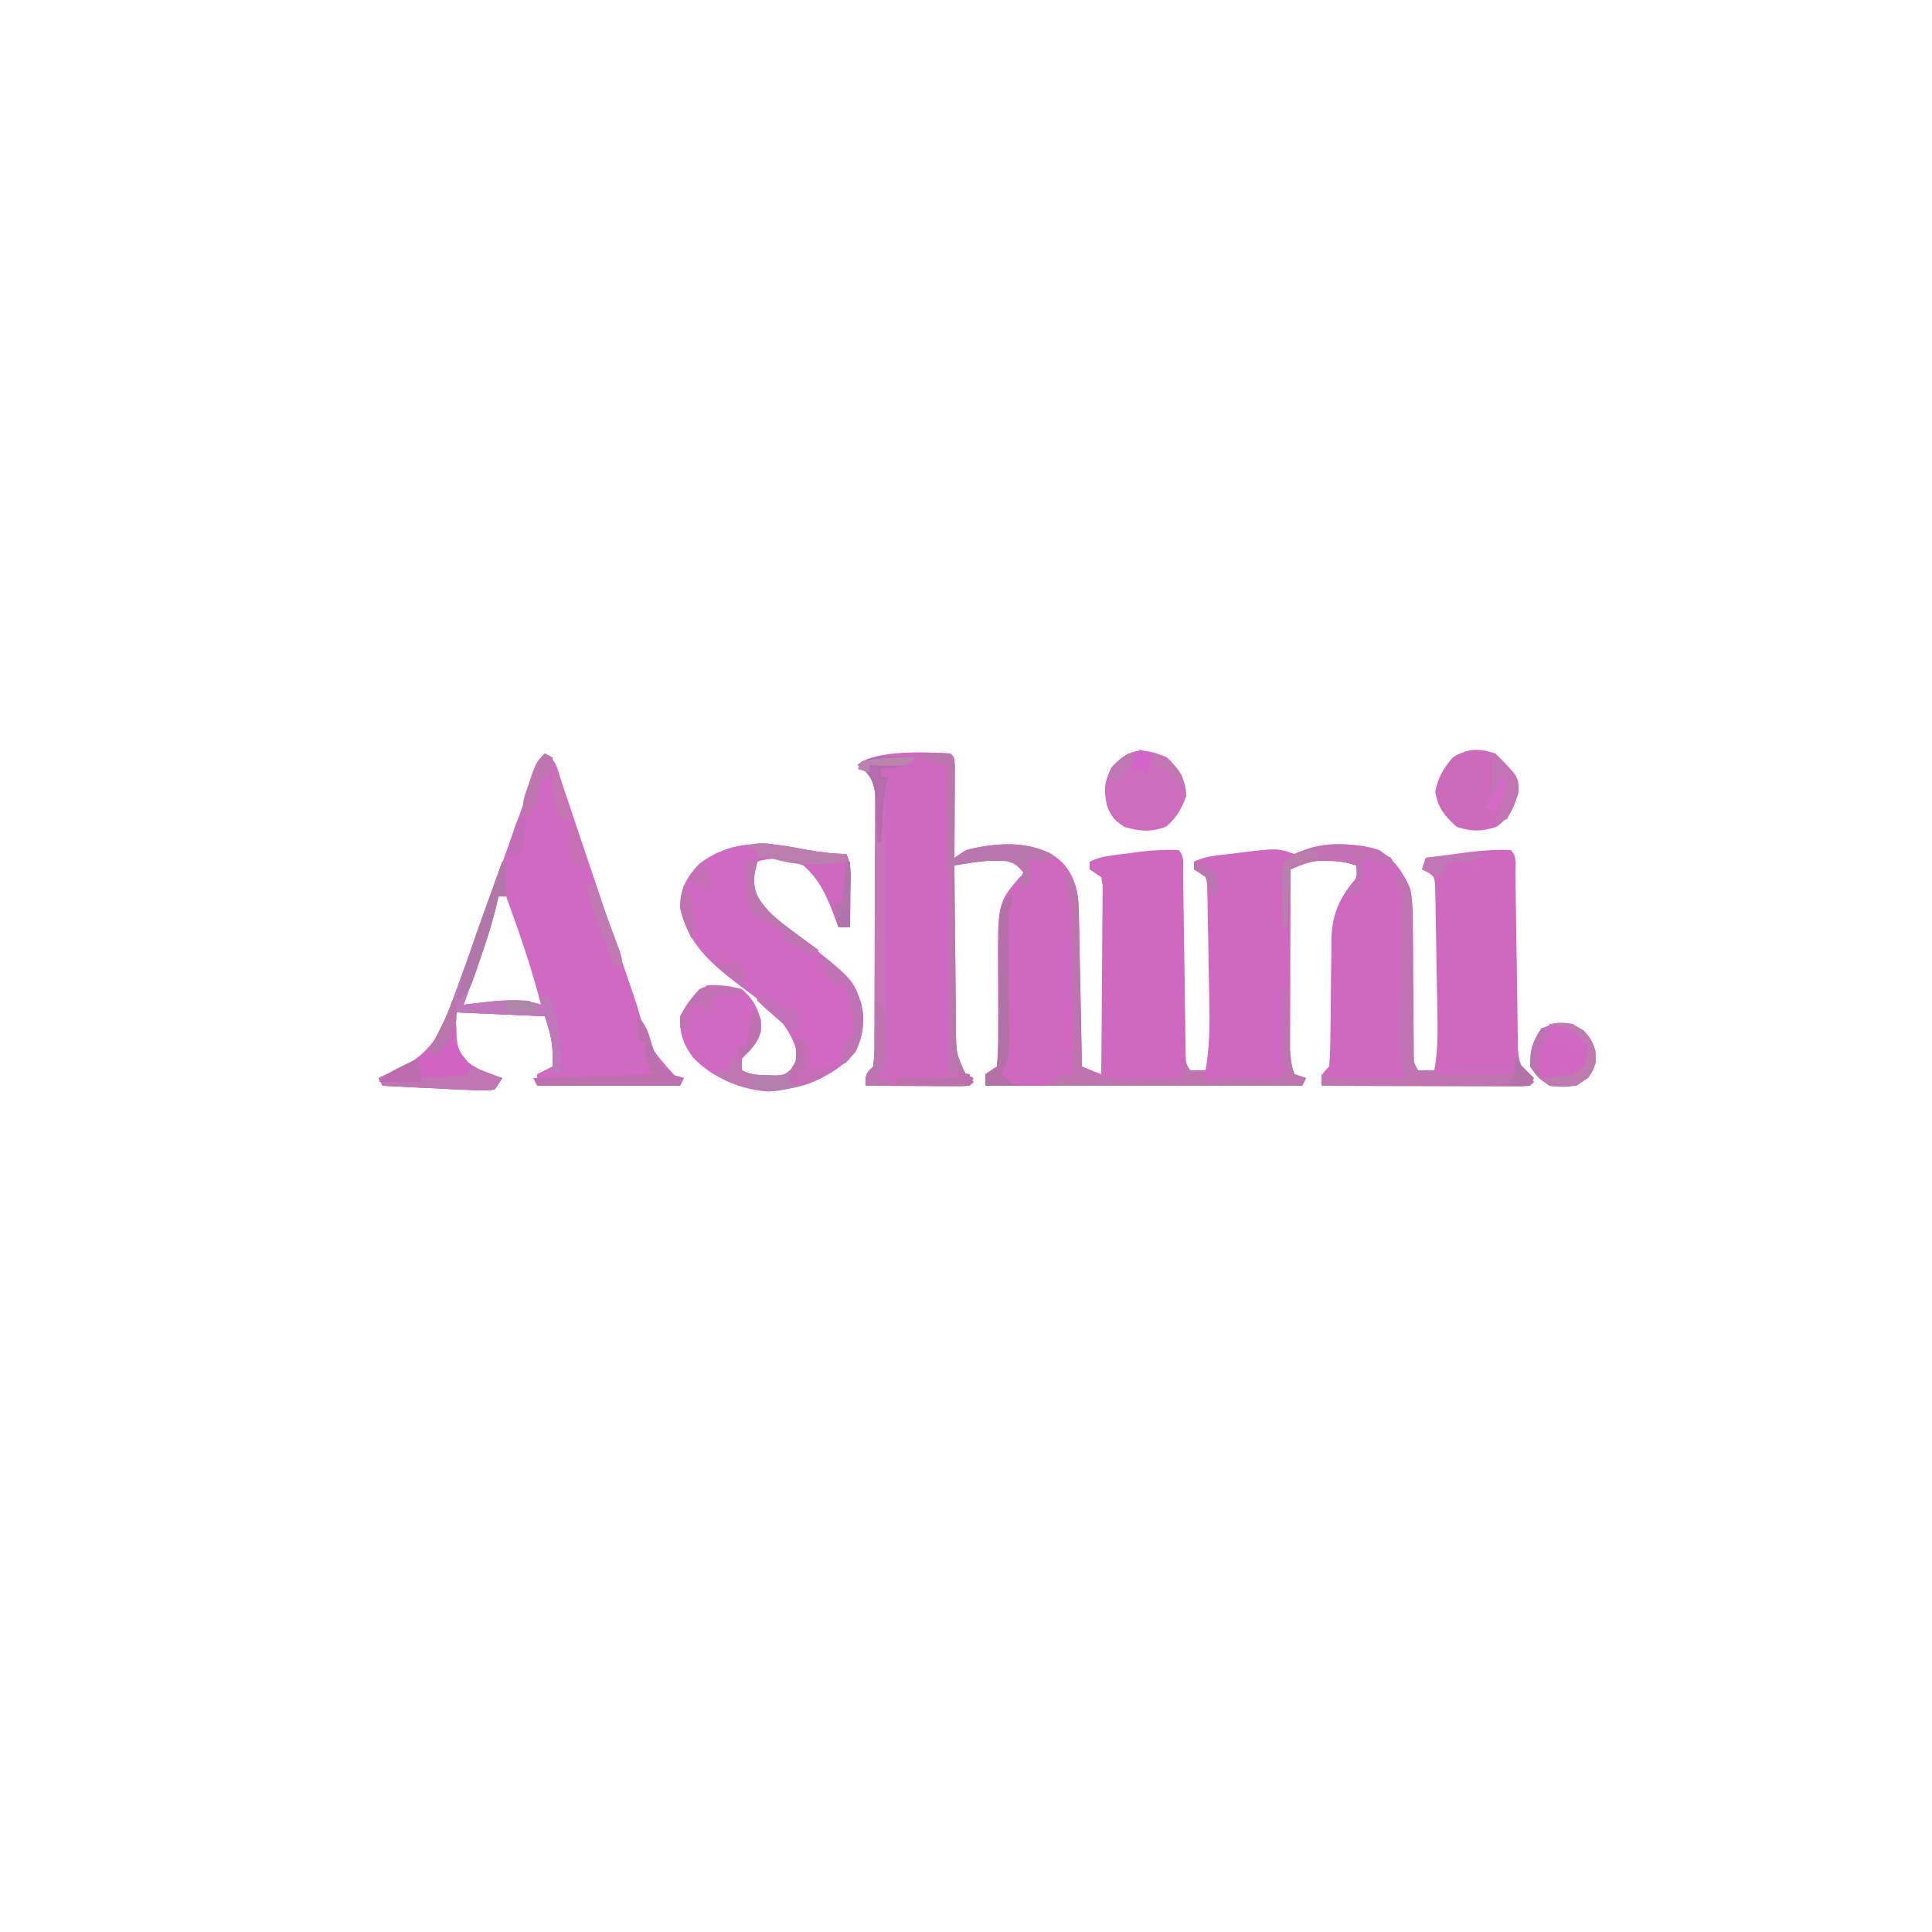 <?xml version="1.0" encoding="UTF-8"?>
<svg version="1.1" xmlns="http://www.w3.org/2000/svg" width="500" height="500">
<path d="M0 0 C1 1 1 1 1.114 3.5 C1.108 4.584 1.103 5.668 1.098 6.785 C1.094 7.955 1.091 9.125 1.088 10.33 C1.08 11.562 1.071 12.793 1.062 14.062 C1.058 15.298 1.053 16.534 1.049 17.807 C1.037 20.871 1.021 23.936 1 27 C1.99 26.34 2.98 25.68 4 25 C10.909 23.2 18.969 22.659 25.562 25.688 C29.418 27.951 31.284 30.574 32.554 34.875 C33.027 37.127 33.159 39.194 33.205 41.493 C33.235 42.814 33.235 42.814 33.266 44.162 C33.282 45.103 33.299 46.045 33.316 47.016 C33.337 47.987 33.358 48.958 33.379 49.958 C33.445 53.055 33.504 56.153 33.562 59.25 C33.606 61.352 33.649 63.453 33.693 65.555 C33.8 70.703 33.902 75.851 34 81 C35.65 81.66 37.3 82.32 39 83 C39.076 75.774 39.129 68.547 39.165 61.32 C39.18 58.86 39.2 56.4 39.226 53.94 C39.263 50.411 39.28 46.881 39.293 43.352 C39.308 42.246 39.324 41.141 39.34 40.002 C39.34 38.471 39.34 38.471 39.341 36.909 C39.347 36.007 39.354 35.106 39.361 34.177 C39.182 33.099 39.182 33.099 39 32 C38.01 31.34 37.02 30.68 36 30 C36 29.34 36 28.68 36 28 C38.93 26.535 42.036 26.354 45.25 25.938 C46.555 25.761 47.859 25.584 49.203 25.402 C52.519 25.051 55.671 24.844 59 25 C60.675 26.675 60.159 28.738 60.189 31.039 C60.206 32.113 60.223 33.188 60.24 34.295 C60.254 35.465 60.267 36.635 60.281 37.84 C60.3 39.032 60.318 40.225 60.337 41.453 C60.396 45.281 60.449 49.109 60.5 52.938 C60.567 57.968 60.641 62.997 60.719 68.027 C60.732 69.195 60.746 70.363 60.76 71.566 C60.777 72.644 60.793 73.721 60.811 74.832 C60.823 75.784 60.836 76.735 60.849 77.716 C60.854 80.031 60.854 80.031 62 82 C63.32 82 64.64 82 66 82 C66.998 76.273 67.098 70.785 66.984 64.98 C66.968 64.041 66.951 63.101 66.934 62.133 C66.897 60.158 66.857 58.184 66.813 56.21 C66.75 53.18 66.709 50.15 66.668 47.119 C66.629 45.198 66.589 43.277 66.547 41.355 C66.537 40.447 66.528 39.539 66.518 38.603 C66.483 37.346 66.483 37.346 66.448 36.063 C66.434 35.325 66.42 34.587 66.405 33.826 C66.129 31.586 66.129 31.586 63 30 C63 29.34 63 28.68 63 28 C66.083 26.458 69.427 26.345 72.812 25.938 C73.525 25.847 74.237 25.756 74.971 25.662 C84.477 24.492 84.477 24.492 89 26 C89.804 25.691 90.609 25.381 91.438 25.062 C97.59 23.227 104.774 22.905 110.938 25 C115.009 27.659 117.033 30.571 119 35 C119.676 38.531 119.699 41.967 119.672 45.555 C119.685 46.537 119.697 47.52 119.711 48.533 C119.747 51.647 119.75 54.76 119.75 57.875 C119.772 61.011 119.8 64.146 119.832 67.282 C119.85 69.227 119.86 71.172 119.862 73.118 C119.866 73.993 119.87 74.868 119.874 75.769 C119.874 76.54 119.875 77.311 119.875 78.105 C119.883 80.089 119.883 80.089 121 82 C123.025 82.652 123.025 82.652 125 83 C126.169 77.51 126.088 72.219 125.984 66.641 C125.968 65.655 125.951 64.669 125.934 63.654 C125.897 61.58 125.856 59.505 125.813 57.431 C125.75 54.247 125.709 51.063 125.668 47.879 C125.629 45.862 125.589 43.845 125.547 41.828 C125.537 40.873 125.528 39.918 125.518 38.934 C125.483 37.612 125.483 37.612 125.448 36.263 C125.434 35.486 125.42 34.709 125.405 33.909 C125.146 31.593 125.146 31.593 122 30 C122.33 29.01 122.66 28.02 123 27 C125.541 26.662 128.083 26.329 130.625 26 C131.338 25.905 132.051 25.809 132.785 25.711 C136.879 25.185 140.862 24.796 145 25 C146.66 26.66 146.159 28.647 146.189 30.931 C146.215 32.508 146.215 32.508 146.24 34.117 C146.26 35.834 146.26 35.834 146.281 37.586 C146.3 38.754 146.318 39.922 146.337 41.125 C146.396 44.875 146.449 48.625 146.5 52.375 C146.568 57.3 146.641 62.224 146.719 67.148 C146.739 68.859 146.739 68.859 146.76 70.605 C146.785 72.192 146.785 72.192 146.811 73.81 C146.823 74.742 146.836 75.674 146.849 76.634 C147.098 80.534 148.188 82.432 151 85 C150 86 150 86 147.83 86.12 C146.873 86.118 145.916 86.116 144.929 86.114 C143.848 86.113 142.767 86.113 141.654 86.113 C139.89 86.106 139.89 86.106 138.09 86.098 C136.893 86.096 135.696 86.095 134.462 86.093 C130.621 86.088 126.779 86.075 122.938 86.062 C120.34 86.057 117.743 86.053 115.146 86.049 C108.764 86.038 102.382 86.021 96 86 C96 83 96 83 98 81 C98.21 78.132 98.301 75.354 98.309 72.484 C98.334 70.741 98.359 68.997 98.385 67.254 C98.413 64.504 98.437 61.755 98.456 59.005 C98.478 56.352 98.517 53.7 98.559 51.047 C98.559 50.231 98.559 49.415 98.559 48.575 C98.661 42.63 99.992 38.603 103.688 33.812 C105.293 31.968 105.293 31.968 105 29 C102.245 28.082 100.477 27.837 97.625 27.812 C96.5 27.791 96.5 27.791 95.352 27.77 C92.623 28.037 90.518 28.945 88 30 C87.975 36.905 87.957 43.81 87.945 50.715 C87.94 53.065 87.933 55.414 87.925 57.763 C87.912 61.139 87.907 64.515 87.902 67.891 C87.897 68.942 87.892 69.993 87.887 71.076 C87.887 72.547 87.887 72.547 87.886 74.048 C87.884 74.909 87.882 75.771 87.88 76.659 C87.998 78.962 88.164 80.847 89 83 C90.485 83.495 90.485 83.495 92 84 C91.67 84.66 91.34 85.32 91 86 C63.94 86 36.88 86 9 86 C9 85.01 9 84.02 9 83 C9.99 82.34 10.98 81.68 12 81 C12.264 77.986 12.344 75.166 12.301 72.152 C12.308 70.331 12.317 68.51 12.326 66.689 C12.324 63.821 12.313 60.954 12.285 58.086 C12.139 38.773 12.139 38.773 17.712 32.233 C18.349 31.622 18.349 31.622 19 31 C16.896 28.605 16.896 28.605 13.949 27.672 C12.83 27.711 12.83 27.711 11.688 27.75 C10.949 27.765 10.21 27.781 9.449 27.797 C6.598 28.033 3.819 28.517 1 29 C1.042 36.172 1.114 43.343 1.208 50.515 C1.236 52.954 1.257 55.394 1.271 57.833 C1.292 61.341 1.339 64.848 1.391 68.355 C1.392 69.445 1.393 70.535 1.394 71.658 C1.482 77.773 1.482 77.773 4.038 83.228 C4.686 83.813 5.333 84.397 6 85 C5 86 5 86 2.408 86.114 C1.282 86.108 0.156 86.103 -1.004 86.098 C-2.826 86.093 -2.826 86.093 -4.686 86.088 C-5.965 86.08 -7.244 86.071 -8.562 86.062 C-9.846 86.058 -11.129 86.053 -12.451 86.049 C-15.634 86.037 -18.817 86.021 -22 86 C-22 83 -22 83 -20 81 C-19.678 77.83 -19.678 77.83 -19.709 74.043 C-19.703 73.328 -19.696 72.612 -19.689 71.875 C-19.67 69.502 -19.666 67.13 -19.664 64.758 C-19.658 63.111 -19.651 61.464 -19.644 59.818 C-19.632 56.363 -19.628 52.908 -19.629 49.453 C-19.63 45.025 -19.602 40.598 -19.568 36.17 C-19.546 32.768 -19.542 29.366 -19.543 25.963 C-19.54 24.331 -19.531 22.699 -19.516 21.066 C-19.496 18.782 -19.502 16.499 -19.514 14.215 C-19.51 12.266 -19.51 12.266 -19.506 10.277 C-20.076 6.494 -21.041 5.327 -24 3 C-19.928 -1.072 -5.577 -0.335 0 0 Z " fill="#CF69C0" transform="translate(246,195)"/>
<path d="M0 0 C3.027 1.514 3.221 4.034 4.258 7.081 C4.687 8.379 4.687 8.379 5.125 9.703 C5.428 10.601 5.732 11.498 6.044 12.423 C6.696 14.357 7.345 16.292 7.991 18.227 C9 21.251 10.018 24.271 11.038 27.29 C12.397 31.312 13.752 35.335 15.104 39.359 C17.614 46.829 20.14 54.293 22.688 61.75 C23.072 62.894 23.457 64.037 23.854 65.216 C26.864 75.799 26.864 75.799 33.75 83.5 C34.492 83.665 35.235 83.83 36 84 C35.67 84.66 35.34 85.32 35 86 C22.79 86 10.58 86 -2 86 C-2 85.01 -2 84.02 -2 83 C-0.02 82.01 -0.02 82.01 2 81 C2.206 75.844 1.699 73.098 0 68 C-7.59 67.67 -15.18 67.34 -23 67 C-22.925 76.262 -22.925 76.262 -19.812 80 C-16.911 82.064 -14.437 83.121 -11 84 C-11.66 84.99 -12.32 85.98 -13 87 C-15.889 87.249 -15.889 87.249 -19.539 87.074 C-20.841 87.019 -22.143 86.965 -23.484 86.908 C-24.865 86.835 -26.245 86.761 -27.625 86.688 C-29.013 86.624 -30.401 86.562 -31.789 86.502 C-35.194 86.348 -38.597 86.18 -42 86 C-42.33 85.34 -42.66 84.68 -43 84 C-42.004 83.546 -42.004 83.546 -40.988 83.082 C-40.105 82.663 -39.222 82.244 -38.312 81.812 C-37.442 81.406 -36.572 81 -35.676 80.582 C-29.721 77.061 -27.043 72.669 -24.77 66.301 C-24.481 65.527 -24.192 64.753 -23.895 63.956 C-22.915 61.309 -21.956 58.655 -21 56 C-20.262 53.976 -19.525 51.951 -18.787 49.927 C-16.399 43.355 -14.042 36.772 -11.688 30.188 C-10.472 26.793 -9.256 23.399 -8.039 20.005 C-7.288 17.913 -6.539 15.821 -5.791 13.728 C-5.454 12.786 -5.116 11.843 -4.768 10.872 C-4.474 10.049 -4.18 9.226 -3.877 8.378 C-1.248 1.248 -1.248 1.248 0 0 Z M-12 37 C-13.508 41.101 -15.005 45.207 -16.5 49.312 C-16.929 50.48 -17.359 51.647 -17.801 52.85 C-18.207 53.968 -18.613 55.086 -19.031 56.238 C-19.408 57.27 -19.785 58.302 -20.174 59.365 C-21.15 62.017 -21.15 62.017 -21 65 C-14.4 65 -7.8 65 -1 65 C-3.423 55.443 -6.646 46.26 -10 37 C-10.66 37 -11.32 37 -12 37 Z " fill="#D069C1" transform="translate(141,195)"/>
<path d="M0 0 C3.351 0.549 6.597 1 10 1 C11.655 4.31 11.101 7.991 11.062 11.625 C11.058 12.427 11.053 13.229 11.049 14.055 C11.037 16.036 11.019 18.018 11 20 C10.01 20 9.02 20 8 20 C7.654 19.022 7.654 19.022 7.301 18.023 C5.23 12.473 3.469 7.972 -1 4 C-5.241 2.392 -8.649 1.55 -13 3 C-13.953 6.971 -14.441 9.161 -12.504 12.844 C-9.701 16.753 -5.973 19.471 -2.188 22.375 C11.805 33.416 11.805 33.416 14 40 C14.539 44.635 14.452 48.079 12.375 52.312 C6.367 59.111 -1.112 61.369 -9.875 62.5 C-17.056 62.164 -24.773 58.871 -29.688 53.625 C-32.202 50.185 -33.157 47.328 -33 43 C-31.021 39.253 -29.53 37.353 -26 35 C-22.883 34.776 -20.007 35.163 -17 36 C-14.105 38.533 -13.202 40.353 -12.062 44 C-11.987 47.632 -12.845 49.126 -15 52 C-15.66 52.66 -16.32 53.32 -17 54 C-17 54.99 -17 55.98 -17 57 C-14.673 58.163 -13.153 58.199 -10.562 58.25 C-9.389 58.289 -9.389 58.289 -8.191 58.328 C-5.933 58.164 -5.933 58.164 -4.219 56.688 C-2.689 54.908 -2.689 54.908 -2.938 51.75 C-5.305 43.396 -12.318 39.102 -18.879 34.054 C-25.65 28.803 -31.116 23.675 -33 15 C-33.098 10.208 -31.312 7.048 -28.113 3.621 C-19.497 -2.988 -9.993 -2.255 0 0 Z " fill="#D069C1" transform="translate(209,220)"/>
<path d="M0 0 C0.33 0 0.66 0 1 0 C1 2.97 1 5.94 1 9 C0.34 9 -0.32 9 -1 9 C-1.383 10.655 -1.383 10.655 -1.773 12.344 C-3.066 17.512 -4.833 22.487 -6.625 27.5 C-6.95 28.418 -7.275 29.336 -7.609 30.281 C-8.403 32.522 -9.2 34.762 -10 37 C-9.401 36.929 -8.802 36.859 -8.185 36.786 C-7.389 36.694 -6.593 36.602 -5.773 36.508 C-4.597 36.371 -4.597 36.371 -3.396 36.231 C1.206 35.787 5.566 35.522 10 37 C10 36.34 10 35.68 10 35 C10.66 35 11.32 35 12 35 C15.139 41.801 15.335 47.566 15 55 C14.01 54.67 13.02 54.34 12 54 C12.33 53.67 12.66 53.34 13 53 C13.303 47.842 12.697 45.091 11 40 C3.41 39.67 -4.18 39.34 -12 39 C-11.925 48.262 -11.925 48.262 -8.812 52 C-5.911 54.064 -3.437 55.121 0 56 C-0.66 56.99 -1.32 57.98 -2 59 C-4.889 59.249 -4.889 59.249 -8.539 59.074 C-9.841 59.019 -11.143 58.965 -12.484 58.908 C-13.865 58.835 -15.245 58.761 -16.625 58.688 C-18.013 58.624 -19.401 58.562 -20.789 58.502 C-24.194 58.348 -27.597 58.18 -31 58 C-31.33 57.34 -31.66 56.68 -32 56 C-31.336 55.697 -30.672 55.394 -29.988 55.082 C-29.105 54.663 -28.222 54.244 -27.312 53.812 C-26.442 53.406 -25.572 53 -24.676 52.582 C-18.733 49.068 -16.085 44.795 -13.812 38.438 C-13.532 37.687 -13.252 36.936 -12.963 36.163 C-11.957 33.448 -10.977 30.725 -10 28 C-9.574 26.819 -9.148 25.638 -8.709 24.421 C-5.777 16.291 -2.878 8.149 0 0 Z " fill="#CF65C1" transform="translate(130,223)"/>
<path d="M0 0 C6 6 6 6 6 10 C4.753 14.181 3.81 16.411 0.25 19 C-3.774 20.238 -5.97 20.246 -10 19 C-13.159 16.11 -14.769 14.234 -15.562 10 C-14.84 6.147 -13.517 3.993 -11 1 C-7.148 -1.331 -4.253 -1.418 0 0 Z " fill="#CC6BBC" transform="translate(387,195)"/>
<path d="M0 0 C3.103 3.022 4.893 5.613 5 10 C3.758 13.45 2.56 15.504 -0.188 17.938 C-4.062 19.401 -7.059 19.187 -11 18 C-13.609 16.328 -14.638 15.109 -15.598 12.168 C-16.378 8.203 -16.169 6.35 -14.375 2.625 C-9.73 -2.509 -6.351 -2.656 0 0 Z " fill="#CD6DBE" transform="translate(302,196)"/>
<path d="M0 0 C4.723 1.491 4.723 1.491 6.125 4.062 C6.414 4.702 6.702 5.341 7 6 C7.99 6.33 8.98 6.66 10 7 C12.841 12.074 13.549 15.218 12 21 C10.966 23.95 10.006 25.428 8 28 C5.196 28.906 2.995 28.95 0 29 C-0.33 26.36 -0.66 23.72 -1 21 C-1.99 20.67 -2.98 20.34 -4 20 C-3.886 18.52 -3.759 17.041 -3.625 15.562 C-3.555 14.739 -3.486 13.915 -3.414 13.066 C-3.277 12.384 -3.141 11.703 -3 11 C-2.34 10.67 -1.68 10.34 -1 10 C-0.532 7.644 -0.532 7.644 -0.375 4.938 C-0.3 4.018 -0.225 3.099 -0.148 2.152 C-0.099 1.442 -0.05 0.732 0 0 Z " fill="#D168C2" transform="translate(209,248)"/>
<path d="M0 0 C6.152 -0.098 6.152 -0.098 8 0 C9 1 9 1 9.114 3.5 C9.108 4.584 9.103 5.668 9.098 6.785 C9.094 7.955 9.091 9.125 9.088 10.33 C9.08 11.562 9.071 12.793 9.062 14.062 C9.058 15.298 9.053 16.534 9.049 17.807 C9.037 20.871 9.021 23.936 9 27 C9.99 26.34 10.98 25.68 12 25 C18.363 23.326 26.725 22.451 32.75 25.5 C33.492 25.995 34.235 26.49 35 27 C31.867 28.044 31.01 27.934 28 27 C28.206 27.949 28.413 28.898 28.625 29.875 C28.749 30.906 28.872 31.938 29 33 C28.34 33.66 27.68 34.32 27 35 C26.67 34.34 26.34 33.68 26 33 C26.33 32.01 26.66 31.02 27 30 C23.889 27.926 23.213 27.746 19.688 27.812 C18.949 27.819 18.21 27.825 17.449 27.832 C14.59 28.028 11.823 28.515 9 29 C9.042 36.172 9.114 43.343 9.208 50.515 C9.236 52.954 9.257 55.394 9.271 57.833 C9.292 61.341 9.339 64.848 9.391 68.355 C9.392 69.445 9.393 70.535 9.394 71.658 C9.482 77.773 9.482 77.773 12.038 83.228 C12.686 83.813 13.333 84.397 14 85 C13 86 13 86 11.142 86.114 C9.956 86.106 9.956 86.106 8.746 86.098 C7.892 86.094 7.038 86.091 6.158 86.088 C5.26 86.08 4.363 86.071 3.438 86.062 C2.536 86.058 1.634 86.053 0.705 86.049 C-1.53 86.037 -3.765 86.021 -6 86 C-6 85.34 -6 84.68 -6 84 C-5.229 84.012 -4.458 84.023 -3.664 84.035 C-2.16 84.049 -2.16 84.049 -0.625 84.062 C0.373 84.074 1.37 84.086 2.398 84.098 C4.984 84.18 4.984 84.18 7 83 C7 56.6 7 30.2 7 3 C4.69 2.34 2.38 1.68 0 1 C0 0.67 0 0.34 0 0 Z " fill="#B977AD" transform="translate(238,195)"/>
<path d="M0 0 C2.508 2.919 3.377 4.709 3.417 8.553 C3.441 9.894 3.441 9.894 3.467 11.263 C3.47 12.22 3.473 13.178 3.477 14.164 C3.492 15.152 3.508 16.141 3.524 17.159 C3.571 20.315 3.599 23.47 3.625 26.625 C3.661 29.787 3.702 32.95 3.748 36.112 C3.775 38.08 3.796 40.047 3.811 42.015 C3.821 42.903 3.832 43.791 3.842 44.706 C3.852 45.88 3.852 45.88 3.862 47.078 C3.883 49.084 3.883 49.084 5 51 C5.804 50.979 6.609 50.959 7.438 50.938 C10 51 10 51 11 52 C12.416 52.087 13.836 52.107 15.254 52.098 C16.108 52.094 16.962 52.091 17.842 52.088 C18.74 52.08 19.637 52.071 20.562 52.062 C21.464 52.058 22.366 52.053 23.295 52.049 C25.53 52.037 27.765 52.021 30 52 C30.33 50.68 30.66 49.36 31 48 C31.33 48.99 31.66 49.98 32 51 C33.5 52.667 33.5 52.667 35 54 C34 55 34 55 31.83 55.12 C30.873 55.118 29.916 55.116 28.929 55.114 C27.848 55.113 26.767 55.113 25.654 55.113 C23.89 55.106 23.89 55.106 22.09 55.098 C20.893 55.096 19.696 55.095 18.462 55.093 C14.621 55.088 10.779 55.075 6.938 55.062 C4.34 55.057 1.743 55.053 -0.854 55.049 C-7.236 55.038 -13.618 55.021 -20 55 C-20 54.01 -20 53.02 -20 52 C-19.429 52.163 -18.859 52.326 -18.271 52.494 C-15.983 53.004 -14.01 53.114 -11.672 53.098 C-10.873 53.094 -10.073 53.091 -9.25 53.088 C-8.012 53.075 -8.012 53.075 -6.75 53.062 C-5.91 53.058 -5.069 53.053 -4.203 53.049 C-2.135 53.037 -0.068 53.019 2 53 C1.67 52.216 1.339 51.432 0.999 50.625 C-0.285 45.965 -0.146 41.808 0.023 37.008 C0.048 36.062 0.073 35.116 0.099 34.141 C0.181 31.135 0.278 28.13 0.375 25.125 C0.433 23.081 0.491 21.036 0.547 18.992 C0.687 13.994 0.84 8.997 1 4 C0.34 3.67 -0.32 3.34 -1 3 C-0.67 2.01 -0.34 1.02 0 0 Z " fill="#C174B2" transform="translate(362,226)"/>
<path d="M0 0 C3.172 2.759 3.854 5.012 4.158 9.151 C4.174 9.924 4.189 10.697 4.205 11.493 C4.225 12.374 4.245 13.254 4.266 14.162 C4.282 15.103 4.299 16.045 4.316 17.016 C4.337 17.987 4.358 18.958 4.379 19.958 C4.445 23.055 4.504 26.153 4.562 29.25 C4.606 31.352 4.649 33.453 4.693 35.555 C4.8 40.703 4.902 45.851 5 51 C8.806 53.097 11.599 54.378 15.961 54.293 C16.844 54.283 17.727 54.274 18.637 54.264 C19.992 54.226 19.992 54.226 21.375 54.188 C22.765 54.167 22.765 54.167 24.184 54.146 C26.456 54.111 28.728 54.062 31 54 C31 52.68 31 51.36 31 50 C31.66 50.66 32.32 51.32 33 52 C35.069 52.643 35.069 52.643 37 53 C37 53.66 37 54.32 37 55 C38.015 54.751 38.015 54.751 39.051 54.496 C43.669 53.719 48.249 54.038 52.918 54.16 C56.107 54.339 56.107 54.339 58 52 C57.67 51.67 57.34 51.34 57 51 C56.913 49.511 56.893 48.019 56.902 46.527 C56.906 45.628 56.909 44.729 56.912 43.803 C56.925 42.384 56.925 42.384 56.938 40.938 C56.942 39.988 56.947 39.039 56.951 38.061 C56.963 35.707 56.979 33.354 57 31 C57.33 31 57.66 31 58 31 C58.061 32.253 58.121 33.506 58.184 34.797 C58.268 36.448 58.353 38.099 58.438 39.75 C58.477 40.575 58.516 41.4 58.557 42.25 C58.599 43.049 58.64 43.848 58.684 44.672 C58.739 45.772 58.739 45.772 58.795 46.894 C59.006 49.067 59.236 50.95 60 53 C61.485 53.495 61.485 53.495 63 54 C62.505 54.99 62.505 54.99 62 56 C40.22 56 18.44 56 -4 56 C-1.64 53.64 -0.221 53.509 3 53 C2.907 46.738 2.8 40.475 2.683 34.213 C2.644 32.086 2.61 29.958 2.578 27.83 C2.532 24.761 2.474 21.693 2.414 18.625 C2.403 17.682 2.391 16.739 2.379 15.767 C2.256 10.202 1.562 5.348 0 0 Z " fill="#BE74AF" transform="translate(275,225)"/>
<path d="M0 0 C3.458 1.998 4.739 3.166 5.938 7 C6.003 10.132 5.801 11.478 4 14 C0.25 16.5 -1.559 16.536 -6 16 C-9 13.938 -9 13.938 -11 11 C-11.07 7.008 -10.586 4.846 -8.312 1.562 C-5.244 -0.511 -3.64 -0.594 0 0 Z " fill="#D068C1" transform="translate(407,265)"/>
<path d="M0 0 C-2.762 2.762 -5.207 2.579 -9 3 C-9 3.66 -9 4.32 -9 5 C-8.34 5 -7.68 5 -7 5 C-7.163 5.846 -7.327 6.693 -7.495 7.565 C-8.014 11.096 -8.106 14.4 -8.082 17.968 C-8.079 18.637 -8.076 19.306 -8.072 19.995 C-8.065 21.437 -8.056 22.879 -8.045 24.321 C-8.027 26.603 -8.017 28.886 -8.009 31.168 C-7.984 37.653 -7.949 44.138 -7.904 50.623 C-7.877 54.598 -7.86 58.573 -7.849 62.548 C-7.843 64.062 -7.833 65.575 -7.819 67.088 C-7.8 69.199 -7.793 71.31 -7.789 73.421 C-7.778 75.222 -7.778 75.222 -7.766 77.06 C-8 80 -8 80 -10 83 C-8.68 83.33 -7.36 83.66 -6 84 C-6 84.33 -6 84.66 -6 85 C-8.31 85 -10.62 85 -13 85 C-13 82 -13 82 -11 80 C-10.678 76.83 -10.678 76.83 -10.709 73.043 C-10.703 72.328 -10.696 71.612 -10.689 70.875 C-10.67 68.502 -10.666 66.13 -10.664 63.758 C-10.658 62.111 -10.651 60.464 -10.644 58.818 C-10.632 55.363 -10.628 51.908 -10.629 48.453 C-10.63 44.025 -10.602 39.598 -10.568 35.17 C-10.546 31.768 -10.542 28.366 -10.543 24.963 C-10.54 23.331 -10.531 21.699 -10.516 20.066 C-10.496 17.782 -10.502 15.499 -10.514 13.215 C-10.51 11.266 -10.51 11.266 -10.506 9.277 C-11.076 5.494 -12.041 4.327 -15 2 C-11.836 -1.164 -4.176 -0.085 0 0 Z " fill="#C675B8" transform="translate(237,196)"/>
<path d="M0 0 C0.33 0 0.66 0 1 0 C1 2.97 1 5.94 1 9 C0.34 9 -0.32 9 -1 9 C-1.383 10.655 -1.383 10.655 -1.773 12.344 C-3.066 17.512 -4.833 22.487 -6.625 27.5 C-6.95 28.418 -7.275 29.336 -7.609 30.281 C-8.403 32.522 -9.2 34.762 -10 37 C-9.401 36.929 -8.802 36.859 -8.185 36.786 C-7.389 36.694 -6.593 36.602 -5.773 36.508 C-4.597 36.371 -4.597 36.371 -3.396 36.231 C1.206 35.787 5.566 35.522 10 37 C10 36.34 10 35.68 10 35 C10.66 35 11.32 35 12 35 C15.139 41.801 15.335 47.566 15 55 C14.01 54.67 13.02 54.34 12 54 C12.33 53.67 12.66 53.34 13 53 C13.303 47.842 12.697 45.091 11 40 C-0.385 39.505 -0.385 39.505 -12 39 C-12.495 41.475 -12.495 41.475 -13 44 C-14.27 46.04 -15.594 48.05 -17 50 C-17.66 49.67 -18.32 49.34 -19 49 C-18.724 48.512 -18.448 48.023 -18.163 47.52 C-13.296 38.392 -10.115 28.605 -6.688 18.875 C-6.036 17.041 -5.385 15.208 -4.732 13.375 C-3.148 8.919 -1.572 4.46 0 0 Z " fill="#BF78B9" transform="translate(130,223)"/>
<path d="M0 0 C1.158 0.191 2.315 0.382 3.508 0.578 C4.578 0.759 5.648 0.939 6.75 1.125 C10.107 1.649 13.342 2.125 16.75 2.125 C18.405 5.435 17.851 9.116 17.812 12.75 C17.808 13.552 17.803 14.354 17.799 15.18 C17.787 17.161 17.769 19.143 17.75 21.125 C16.76 21.125 15.77 21.125 14.75 21.125 C14.519 20.473 14.289 19.82 14.051 19.148 C11.98 13.598 10.219 9.097 5.75 5.125 C1.775 3.681 -2.033 3.125 -6.25 3.125 C-6.25 2.465 -6.25 1.805 -6.25 1.125 C-7.24 0.795 -8.23 0.465 -9.25 0.125 C-5.669 -1.069 -3.702 -0.628 0 0 Z " fill="#CD6ABD" transform="translate(202.25,218.875)"/>
<path d="M0 0 C0.33 0.66 0.66 1.32 1 2 C-4.75 1.125 -4.75 1.125 -7 0 C-7.33 2.97 -7.66 5.94 -8 9 C-9.32 9.33 -10.64 9.66 -12 10 C-11.258 8.855 -11.258 8.855 -10.5 7.688 C-8.756 5.076 -8.756 5.076 -9 2 C-11.755 1.082 -13.523 0.837 -16.375 0.812 C-17.125 0.798 -17.875 0.784 -18.648 0.77 C-21.528 0.941 -21.528 0.941 -26 3 C-26.33 7.95 -26.66 12.9 -27 18 C-27.33 18 -27.66 18 -28 18 C-28.081 15.395 -28.14 12.793 -28.188 10.188 C-28.225 9.081 -28.225 9.081 -28.264 7.951 C-28.338 2.482 -28.338 2.482 -26.641 0.062 C-18.879 -4.964 -7.845 -4.533 0 0 Z " fill="#C370B5" transform="translate(360,222)"/>
<path d="M0 0 C0.66 0 1.32 0 2 0 C4.125 4.625 4.125 4.625 3 8 C6.465 7.505 6.465 7.505 10 7 C6.142 11.458 0.561 12.439 -5.082 13.328 C-10.911 13.661 -15.784 11.394 -21 9 C-19.68 8.67 -18.36 8.34 -17 8 C-17 7.01 -17 6.02 -17 5 C-16.34 5 -15.68 5 -15 5 C-14.67 5.99 -14.34 6.98 -14 8 C-11.673 9.163 -10.153 9.199 -7.562 9.25 C-6.389 9.289 -6.389 9.289 -5.191 9.328 C-2.932 9.166 -2.932 9.166 -1.227 7.684 C0.597 5.18 0.2 3.004 0 0 Z " fill="#B47FAF" transform="translate(206,269)"/>
<path d="M0 0 C2.405 2.405 2.771 4.203 3.75 7.438 C5.353 12.117 5.353 12.117 9.25 15.188 C10.158 15.456 11.065 15.724 12 16 C11.67 16.66 11.34 17.32 11 18 C-1.21 18 -13.42 18 -26 18 C-26.33 17.34 -26.66 16.68 -27 16 C-11.655 15.505 -11.655 15.505 4 15 C3.34 13.68 2.68 12.36 2 11 C2 9.68 2 8.36 2 7 C1.34 6.67 0.68 6.34 0 6 C0 4.02 0 2.04 0 0 Z " fill="#BC71AE" transform="translate(165,263)"/>
<path d="M0 0 C0.33 0 0.66 0 1 0 C1 17.16 1 34.32 1 52 C2.65 52.33 4.3 52.66 6 53 C6 53.99 6 54.98 6 56 C-0.27 56 -6.54 56 -13 56 C-13 55.34 -13 54.68 -13 54 C-11.844 54.017 -11.844 54.017 -10.664 54.035 C-9.16 54.049 -9.16 54.049 -7.625 54.062 C-6.128 54.08 -6.128 54.08 -4.602 54.098 C-2.016 54.18 -2.016 54.18 0 53 C0 35.51 0 18.02 0 0 Z " fill="#C96FBA" transform="translate(245,225)"/>
<path d="M0 0 C1 3 1 3 1 5 C2.98 4.887 4.959 4.759 6.938 4.625 C8.591 4.521 8.591 4.521 10.277 4.414 C11.176 4.277 12.074 4.141 13 4 C13.33 3.34 13.66 2.68 14 2 C16.64 2.99 19.28 3.98 22 5 C21.01 6.485 21.01 6.485 20 8 C17.111 8.249 17.111 8.249 13.461 8.074 C12.159 8.019 10.857 7.965 9.516 7.908 C8.135 7.835 6.755 7.761 5.375 7.688 C3.987 7.624 2.599 7.562 1.211 7.502 C-2.194 7.348 -5.597 7.18 -9 7 C-9.33 6.34 -9.66 5.68 -10 5 C-6.7 3.35 -3.4 1.7 0 0 Z " fill="#BF76B2" transform="translate(108,274)"/>
<path d="M0 0 C0.33 0 0.66 0 1 0 C1 2.97 1 5.94 1 9 C0.34 9 -0.32 9 -1 9 C-1.269 10.137 -1.539 11.274 -1.816 12.445 C-2.96 17.008 -4.391 21.435 -5.938 25.875 C-6.19 26.633 -6.442 27.391 -6.701 28.172 C-8.647 33.764 -8.647 33.764 -12 36 C-9.912 27.748 -7.246 19.799 -4.312 11.812 C-3.689 10.098 -3.689 10.098 -3.053 8.35 C-2.039 5.565 -1.021 2.782 0 0 Z " fill="#B277AA" transform="translate(130,223)"/>
<path d="M0 0 C0 3 0 3 -1 5 C-1.063 7.798 -1.067 10.571 -1.027 13.367 C-1.015 15.074 -1.002 16.781 -0.99 18.488 C-0.965 21.183 -0.937 23.878 -0.904 26.573 C-0.874 29.171 -0.856 31.769 -0.84 34.367 C-0.826 35.171 -0.813 35.976 -0.799 36.804 C-0.782 40.679 -0.779 43.723 -3 47 C-1.68 47.99 -0.36 48.98 1 50 C-1.64 50 -4.28 50 -7 50 C-7 49.01 -7 48.02 -7 47 C-6.01 46.34 -5.02 45.68 -4 45 C-3.699 41.929 -3.583 39.05 -3.594 35.977 C-3.583 35.079 -3.572 34.181 -3.561 33.256 C-3.527 30.379 -3.511 27.502 -3.5 24.625 C-3.485 20.846 -3.452 17.068 -3.406 13.289 C-3.409 12.419 -3.412 11.549 -3.415 10.653 C-3.34 4.575 -3.34 4.575 -1.475 1.419 C-0.988 0.951 -0.501 0.483 0 0 Z " fill="#B371A8" transform="translate(262,231)"/>
<path d="M0 0 C3.089 0.331 4.003 1.003 6.188 3.312 C8.923 7.368 8.923 7.368 9 10 C7.75 13.688 7.75 13.688 6 17 C5.01 17.33 4.02 17.66 3 18 C3.33 16.927 3.66 15.855 4 14.75 C5.172 11.003 5.172 11.003 5 7 C4.34 8.32 3.68 9.64 3 11 C2.67 11 2.34 11 2 11 C2 7.7 2 4.4 2 1 C1.34 0.67 0.68 0.34 0 0 Z " fill="#C274B4" transform="translate(384,195)"/>
<path d="M0 0 C-2.762 2.762 -5.207 2.579 -9 3 C-9 3.66 -9 4.32 -9 5 C-8.34 5 -7.68 5 -7 5 C-7.153 5.521 -7.307 6.042 -7.465 6.578 C-8.14 9.633 -8.344 12.63 -8.562 15.75 C-8.646 16.92 -8.73 18.091 -8.816 19.297 C-8.877 20.189 -8.938 21.081 -9 22 C-9.33 22 -9.66 22 -10 22 C-10.026 20.891 -10.052 19.783 -10.078 18.641 C-10.134 17.177 -10.192 15.714 -10.25 14.25 C-10.264 13.52 -10.278 12.791 -10.293 12.039 C-10.46 8.374 -10.699 6.369 -13.047 3.484 C-13.691 2.995 -14.336 2.505 -15 2 C-11.836 -1.164 -4.176 -0.085 0 0 Z " fill="#B56CAD" transform="translate(237,196)"/>
<path d="M0 0 C1.158 0.191 2.315 0.382 3.508 0.578 C4.578 0.759 5.648 0.939 6.75 1.125 C10.107 1.649 13.342 2.125 16.75 2.125 C16.75 2.785 16.75 3.445 16.75 4.125 C10.351 5.01 4.889 5.336 -1.375 3.598 C-3.413 3.003 -3.413 3.003 -6.25 3.125 C-6.25 2.465 -6.25 1.805 -6.25 1.125 C-7.24 0.795 -8.23 0.465 -9.25 0.125 C-5.669 -1.069 -3.702 -0.628 0 0 Z " fill="#BC7DAF" transform="translate(202.25,218.875)"/>
<path d="M0 0 C5.428 4.163 10.188 8.213 11.379 15.234 C11.659 20.615 10.574 23.795 7 28 C6.34 28.33 5.68 28.66 5 29 C6.804 23.33 6.804 23.33 8.188 21 C9.369 18.091 8.678 16.021 8 13 C7.814 12.051 7.629 11.102 7.438 10.125 C7.293 9.424 7.149 8.723 7 8 C6.381 7.918 5.763 7.835 5.125 7.75 C3 7 3 7 1.812 5.125 C1.165 3.432 0.573 1.719 0 0 Z " fill="#BE74B2" transform="translate(212,247)"/>
<path d="M0 0 C0.99 0.33 1.98 0.66 3 1 C2.752 2.031 2.505 3.062 2.25 4.125 C1.935 9.012 3.006 10.199 6 14 C8.138 15.955 10.409 17.672 12.75 19.375 C13.352 19.825 13.954 20.275 14.574 20.738 C16.043 21.834 17.521 22.918 19 24 C18.01 24.33 17.02 24.66 16 25 C15.34 24.34 14.68 23.68 14 23 C11.931 22.357 11.931 22.357 10 22 C10 21.01 10 20.02 10 19 C9.443 18.753 8.886 18.505 8.312 18.25 C1.558 14.599 1.558 14.599 0.359 11.164 C-0.03 8.817 -0.097 6.628 -0.062 4.25 C-0.053 3.451 -0.044 2.652 -0.035 1.828 C-0.024 1.225 -0.012 0.622 0 0 Z " fill="#BF75B2" transform="translate(193,222)"/>
<path d="M0 0 C2.483 2.483 2.26 3.967 2.273 7.361 C2.266 8.046 2.258 8.732 2.25 9.438 C2.258 10.119 2.265 10.8 2.273 11.502 C2.259 15.214 2.109 16.836 0 20 C1.32 20.33 2.64 20.66 4 21 C4 21.33 4 21.66 4 22 C1.69 22 -0.62 22 -3 22 C-3 19 -3 19 -1 17 C-0.693 14.1 -0.488 11.282 -0.375 8.375 C-0.336 7.573 -0.298 6.771 -0.258 5.945 C-0.163 3.964 -0.081 1.982 0 0 Z " fill="#BC75B1" transform="translate(227,259)"/>
<path d="M0 0 C3.672 -0.342 5.58 -0.242 8.812 1.625 C11.466 4.506 11.919 6.113 12 10 C10.88 13.361 10.055 13.964 7 16 C3.438 16.25 3.438 16.25 0 16 C-0.66 15.34 -1.32 14.68 -2 14 C0.979 13.707 0.979 13.707 3.957 13.414 C6.3 13.073 6.3 13.073 9 11 C9.733 7.934 9.733 7.934 10 5 C9.34 5 8.68 5 8 5 C7.567 4.526 7.134 4.051 6.688 3.562 C4.553 1.586 2.837 1.383 0 1 C0 0.67 0 0.34 0 0 Z " fill="#BE7BB0" transform="translate(401,265)"/>
<path d="M0 0 C3.375 -0.438 3.375 -0.438 7 0 C9.438 2 9.438 2 11 4 C10.67 4.66 10.34 5.32 10 6 C9.01 5.67 8.02 5.34 7 5 C6.67 4.34 6.34 3.68 6 3 C2.996 3.695 2.996 3.695 0 5 C-1.439 7.878 -0.962 10.007 0 13 C-1.562 11.938 -1.562 11.938 -3 10 C-2.776 5.817 -2.339 3.508 0 0 Z " fill="#D069C1" transform="translate(399,266)"/>
<path d="M0 0 C0.66 0 1.32 0 2 0 C4.125 4.625 4.125 4.625 3 8 C6.465 7.505 6.465 7.505 10 7 C7.339 10.444 4.136 11.098 0 12 C-0.66 11.67 -1.32 11.34 -2 11 C-1.125 7.125 -1.125 7.125 0 6 C0.041 4 0.043 2 0 0 Z " fill="#C76DB7" transform="translate(206,269)"/>
<path d="M0 0 C1.226 0.153 1.226 0.153 2.477 0.309 C3.416 0.434 3.416 0.434 4.375 0.562 C4.375 0.892 4.375 1.222 4.375 1.562 C2.065 1.893 -0.245 2.223 -2.625 2.562 C-3.285 4.213 -3.945 5.862 -4.625 7.562 C-4.955 6.572 -5.285 5.582 -5.625 4.562 C-6.615 4.562 -7.605 4.562 -8.625 4.562 C-8.955 6.543 -9.285 8.523 -9.625 10.562 C-10.285 10.562 -10.945 10.562 -11.625 10.562 C-11.122 6.161 -9.601 3.809 -6.625 0.562 C-4.104 -0.698 -2.771 -0.356 0 0 Z " fill="#C172B4" transform="translate(187.625,255.438)"/>
<path d="M0 0 C1.32 0.66 2.64 1.32 4 2 C3.67 2.66 3.34 3.32 3 4 C-3.27 4 -9.54 4 -16 4 C-16 3.34 -16 2.68 -16 2 C-10.72 2 -5.44 2 0 2 C0 1.34 0 0.68 0 0 Z " fill="#BC71AD" transform="translate(248,277)"/>
<path d="M0 0 C-3.402 2.094 -6.053 2.179 -10 2 C-10.66 3.32 -11.32 4.64 -12 6 C-14.475 5.01 -14.475 5.01 -17 4 C-16.67 3.01 -16.34 2.02 -16 1 C-10.651 0.408 -5.391 -0.142 0 0 Z " fill="#C277B5" transform="translate(385,221)"/>
<path d="M0 0 C0.66 0 1.32 0 2 0 C3.172 3.123 4.337 6.249 5.5 9.375 C5.834 10.264 6.168 11.154 6.512 12.07 C6.828 12.921 7.143 13.772 7.469 14.648 C7.762 15.434 8.055 16.219 8.357 17.029 C9 19 9 19 9 21 C8.34 21 7.68 21 7 21 C6.016 18.439 5.038 15.877 4.062 13.312 C3.785 12.591 3.507 11.87 3.221 11.127 C1.822 7.437 0.611 3.919 0 0 Z " fill="#C179B3" transform="translate(152,229)"/>
<path d="M0 0 C0.66 0.33 1.32 0.66 2 1 C2 1.99 2 2.98 2 4 C1.526 4.454 1.051 4.907 0.562 5.375 C-1.467 7.486 -1.458 9.153 -2 12 C-3.562 14.812 -3.562 14.812 -5 17 C-6.269 13.192 -5.478 11.69 -4.188 7.938 C-3.83 6.874 -3.473 5.811 -3.105 4.715 C-2 2 -2 2 0 0 Z " fill="#BF75AF" transform="translate(141,195)"/>
<path d="M0 0 C0 0.66 0 1.32 0 2 C-3.465 3.485 -3.465 3.485 -7 5 C-7.33 9.95 -7.66 14.9 -8 20 C-8.33 20 -8.66 20 -9 20 C-9.081 17.395 -9.14 14.793 -9.188 12.188 C-9.225 11.081 -9.225 11.081 -9.264 9.951 C-9.338 4.475 -9.338 4.475 -7.613 2.051 C-4.639 0.114 -3.833 0 0 0 Z " fill="#BB7DAE" transform="translate(341,220)"/>
<path d="M0 0 C0.33 0 0.66 0 1 0 C1 5.61 1 11.22 1 17 C0.01 17 -0.98 17 -2 17 C-2.33 15.02 -2.66 13.04 -3 11 C-2.34 11 -1.68 11 -1 11 C-0.67 7.37 -0.34 3.74 0 0 Z " fill="#B174AB" transform="translate(219,223)"/>
<path d="M0 0 C4 0 4 0 5.562 1.5 C6.037 1.995 6.511 2.49 7 3 C7.99 3 8.98 3 10 3 C10.625 4.875 10.625 4.875 11 7 C10.34 7.66 9.68 8.32 9 9 C7.497 7.691 5.998 6.378 4.5 5.062 C3.665 4.332 2.829 3.601 1.969 2.848 C1.319 2.238 0.669 1.628 0 1 C0 0.67 0 0.34 0 0 Z " fill="#C470BA" transform="translate(196,258)"/>
<path d="M0 0 C0.66 0 1.32 0 2 0 C2.33 0.99 2.66 1.98 3 3 C3.99 3.66 4.98 4.32 6 5 C6 5.66 6 6.32 6 7 C1.781 6.521 -0.797 5.834 -4 3 C-2.68 3 -1.36 3 0 3 C0 2.01 0 1.02 0 0 Z " fill="#BE78AF" transform="translate(189,274)"/>
<path d="M0 0 C1 3 1 3 1 6 C-2.63 6 -6.26 6 -10 6 C-7.99 3.99 -6.408 3.101 -3.875 1.875 C-3.151 1.522 -2.426 1.169 -1.68 0.805 C-1.125 0.539 -0.571 0.274 0 0 Z " fill="#BC6DAD" transform="translate(108,274)"/>
<path d="M0 0 C2.01 3.015 2.726 5.215 3.625 8.688 C3.885 9.681 4.146 10.675 4.414 11.699 C4.607 12.458 4.801 13.218 5 14 C4.01 13.67 3.02 13.34 2 13 C0.35 8.57 -0.23 4.709 0 0 Z " fill="#C575B2" transform="translate(143,199)"/>
<path d="M0 0 C0.33 0 0.66 0 1 0 C1.467 4.58 1.173 7.249 -1.5 10.938 C-2.325 11.948 -3.15 12.959 -4 14 C-4.66 13.67 -5.32 13.34 -6 13 C-5.476 11.969 -5.476 11.969 -4.941 10.918 C-4.486 10.017 -4.031 9.116 -3.562 8.188 C-3.11 7.294 -2.658 6.401 -2.191 5.48 C-0.917 2.96 -0.917 2.96 0 0 Z " fill="#B976AA" transform="translate(117,259)"/>
<path d="M0 0 C2.126 3.543 2.629 6.914 3 11 C2.67 11.99 2.34 12.98 2 14 C-0.243 8.797 -1.556 5.657 0 0 Z " fill="#C072B3" transform="translate(177,229)"/>
<path d="M0 0 C0 3.411 -0.491 6.631 -1 10 C-2.32 10.33 -3.64 10.66 -5 11 C-4.551 9.352 -4.091 7.706 -3.625 6.062 C-3.37 5.146 -3.115 4.229 -2.852 3.285 C-2 1 -2 1 0 0 Z " fill="#C46BB9" transform="translate(136,211)"/>
<path d="M0 0 C2 3 2 3 1.938 5.938 C0.786 9.7 -0.78 10.853 -4 13 C-4 12.01 -4 11.02 -4 10 C-3.34 10 -2.68 10 -2 10 C-1.34 6.7 -0.68 3.4 0 0 Z " fill="#BE71B1" transform="translate(195,261)"/>
<path d="M0 0 C0.66 0 1.32 0 2 0 C2.99 3.63 3.98 7.26 5 11 C1 9 1 9 0 6 C0 4 0 2 0 0 Z " fill="#C571B4" transform="translate(147,214)"/>
<path d="M0 0 C2.152 3.228 2.201 4.284 2 8 C1.34 7.67 0.68 7.34 0 7 C0 6.34 0 5.68 0 5 C-1.32 5.33 -2.64 5.66 -4 6 C-2.848 3.532 -1.952 1.952 0 0 Z " fill="#C370B5" transform="translate(182,223)"/>
<path d="M0 0 C-2 2 -2 2 -4.383 2.195 C-5.288 2.172 -6.193 2.149 -7.125 2.125 C-8.49 2.098 -8.49 2.098 -9.883 2.07 C-10.581 2.047 -11.28 2.024 -12 2 C-12 2.66 -12 3.32 -12 4 C-12.99 3.67 -13.98 3.34 -15 3 C-14.67 2.34 -14.34 1.68 -14 1 C-9.306 0.061 -4.776 -0.097 0 0 Z " fill="#BB84AF" transform="translate(237,196)"/>
<path d="M0 0 C2.812 -0.188 2.812 -0.188 6 0 C6.99 0.99 7.98 1.98 9 3 C6.03 3 3.06 3 0 3 C0 2.01 0 1.02 0 0 Z " fill="#B087AB" transform="translate(131,259)"/>
<path d="M0 0 C0.99 0.33 1.98 0.66 3 1 C2.67 2.65 2.34 4.3 2 6 C0.68 5.67 -0.64 5.34 -2 5 C-2 2 -2 2 0 0 Z " fill="#D364C8" transform="translate(295,194)"/>
<path d="M0 0 C0.66 0.33 1.32 0.66 2 1 C1.484 1.681 0.969 2.361 0.438 3.062 C-1.392 6.801 -0.862 9.004 0 13 C-1.562 11.938 -1.562 11.938 -3 10 C-2.776 5.817 -2.339 3.508 0 0 Z " fill="#BD73B0" transform="translate(399,266)"/>
<path d="M0 0 C2.36 2.36 2.491 3.779 3 7 C-0.366 5.557 -2.51 3.667 -5 1 C-2.525 1.495 -2.525 1.495 0 2 C0 1.34 0 0.68 0 0 Z " fill="#C172B5" transform="translate(190,248)"/>
<path d="M0 0 C0.66 0.33 1.32 0.66 2 1 C1.453 4.375 0.945 6.082 -1 9 C-1.99 8.67 -2.98 8.34 -4 8 C-3.288 7.134 -3.288 7.134 -2.562 6.25 C-1.052 4.074 -0.46 2.574 0 0 Z " fill="#D469C6" transform="translate(388,201)"/>
<path d="M0 0 C3.847 1.248 6.029 2.387 8 6 C7.67 6.99 7.34 7.98 7 9 C6.753 8.381 6.505 7.763 6.25 7.125 C4.772 4.613 3.56 4.239 1 3 C0.67 2.01 0.34 1.02 0 0 Z " fill="#C177B2" transform="translate(298,195)"/>
<path d="M0 0 C4.875 1.75 4.875 1.75 6 4 C6.04 6 6.043 8 6 10 C4 7 4 7 3 4 C2.01 3.34 1.02 2.68 0 2 C0 1.34 0 0.68 0 0 Z " fill="#BD75B1" transform="translate(309,223)"/>
<path d="M0 0 C1.65 1.65 3.3 3.3 5 5 C4.67 5.66 4.34 6.32 4 7 C2.02 7 0.04 7 -2 7 C-1.34 6.01 -0.68 5.02 0 4 C0 2.68 0 1.36 0 0 Z " fill="#B572A9" transform="translate(392,274)"/>
<path d="M0 0 C0.66 0 1.32 0 2 0 C2.492 6.4 2.492 6.4 0 9.438 C-0.99 10.211 -0.99 10.211 -2 11 C-1.125 7.125 -1.125 7.125 0 6 C0.041 4 0.043 2 0 0 Z " fill="#BD71AE" transform="translate(206,269)"/>
<path d="M0 0 C0.66 0.33 1.32 0.66 2 1 C0.384 3.041 -1.286 5.041 -3 7 C-3.66 7 -4.32 7 -5 7 C-3.75 3.347 -3.329 2.219 0 0 Z " fill="#BE79B3" transform="translate(292,195)"/>
</svg>
